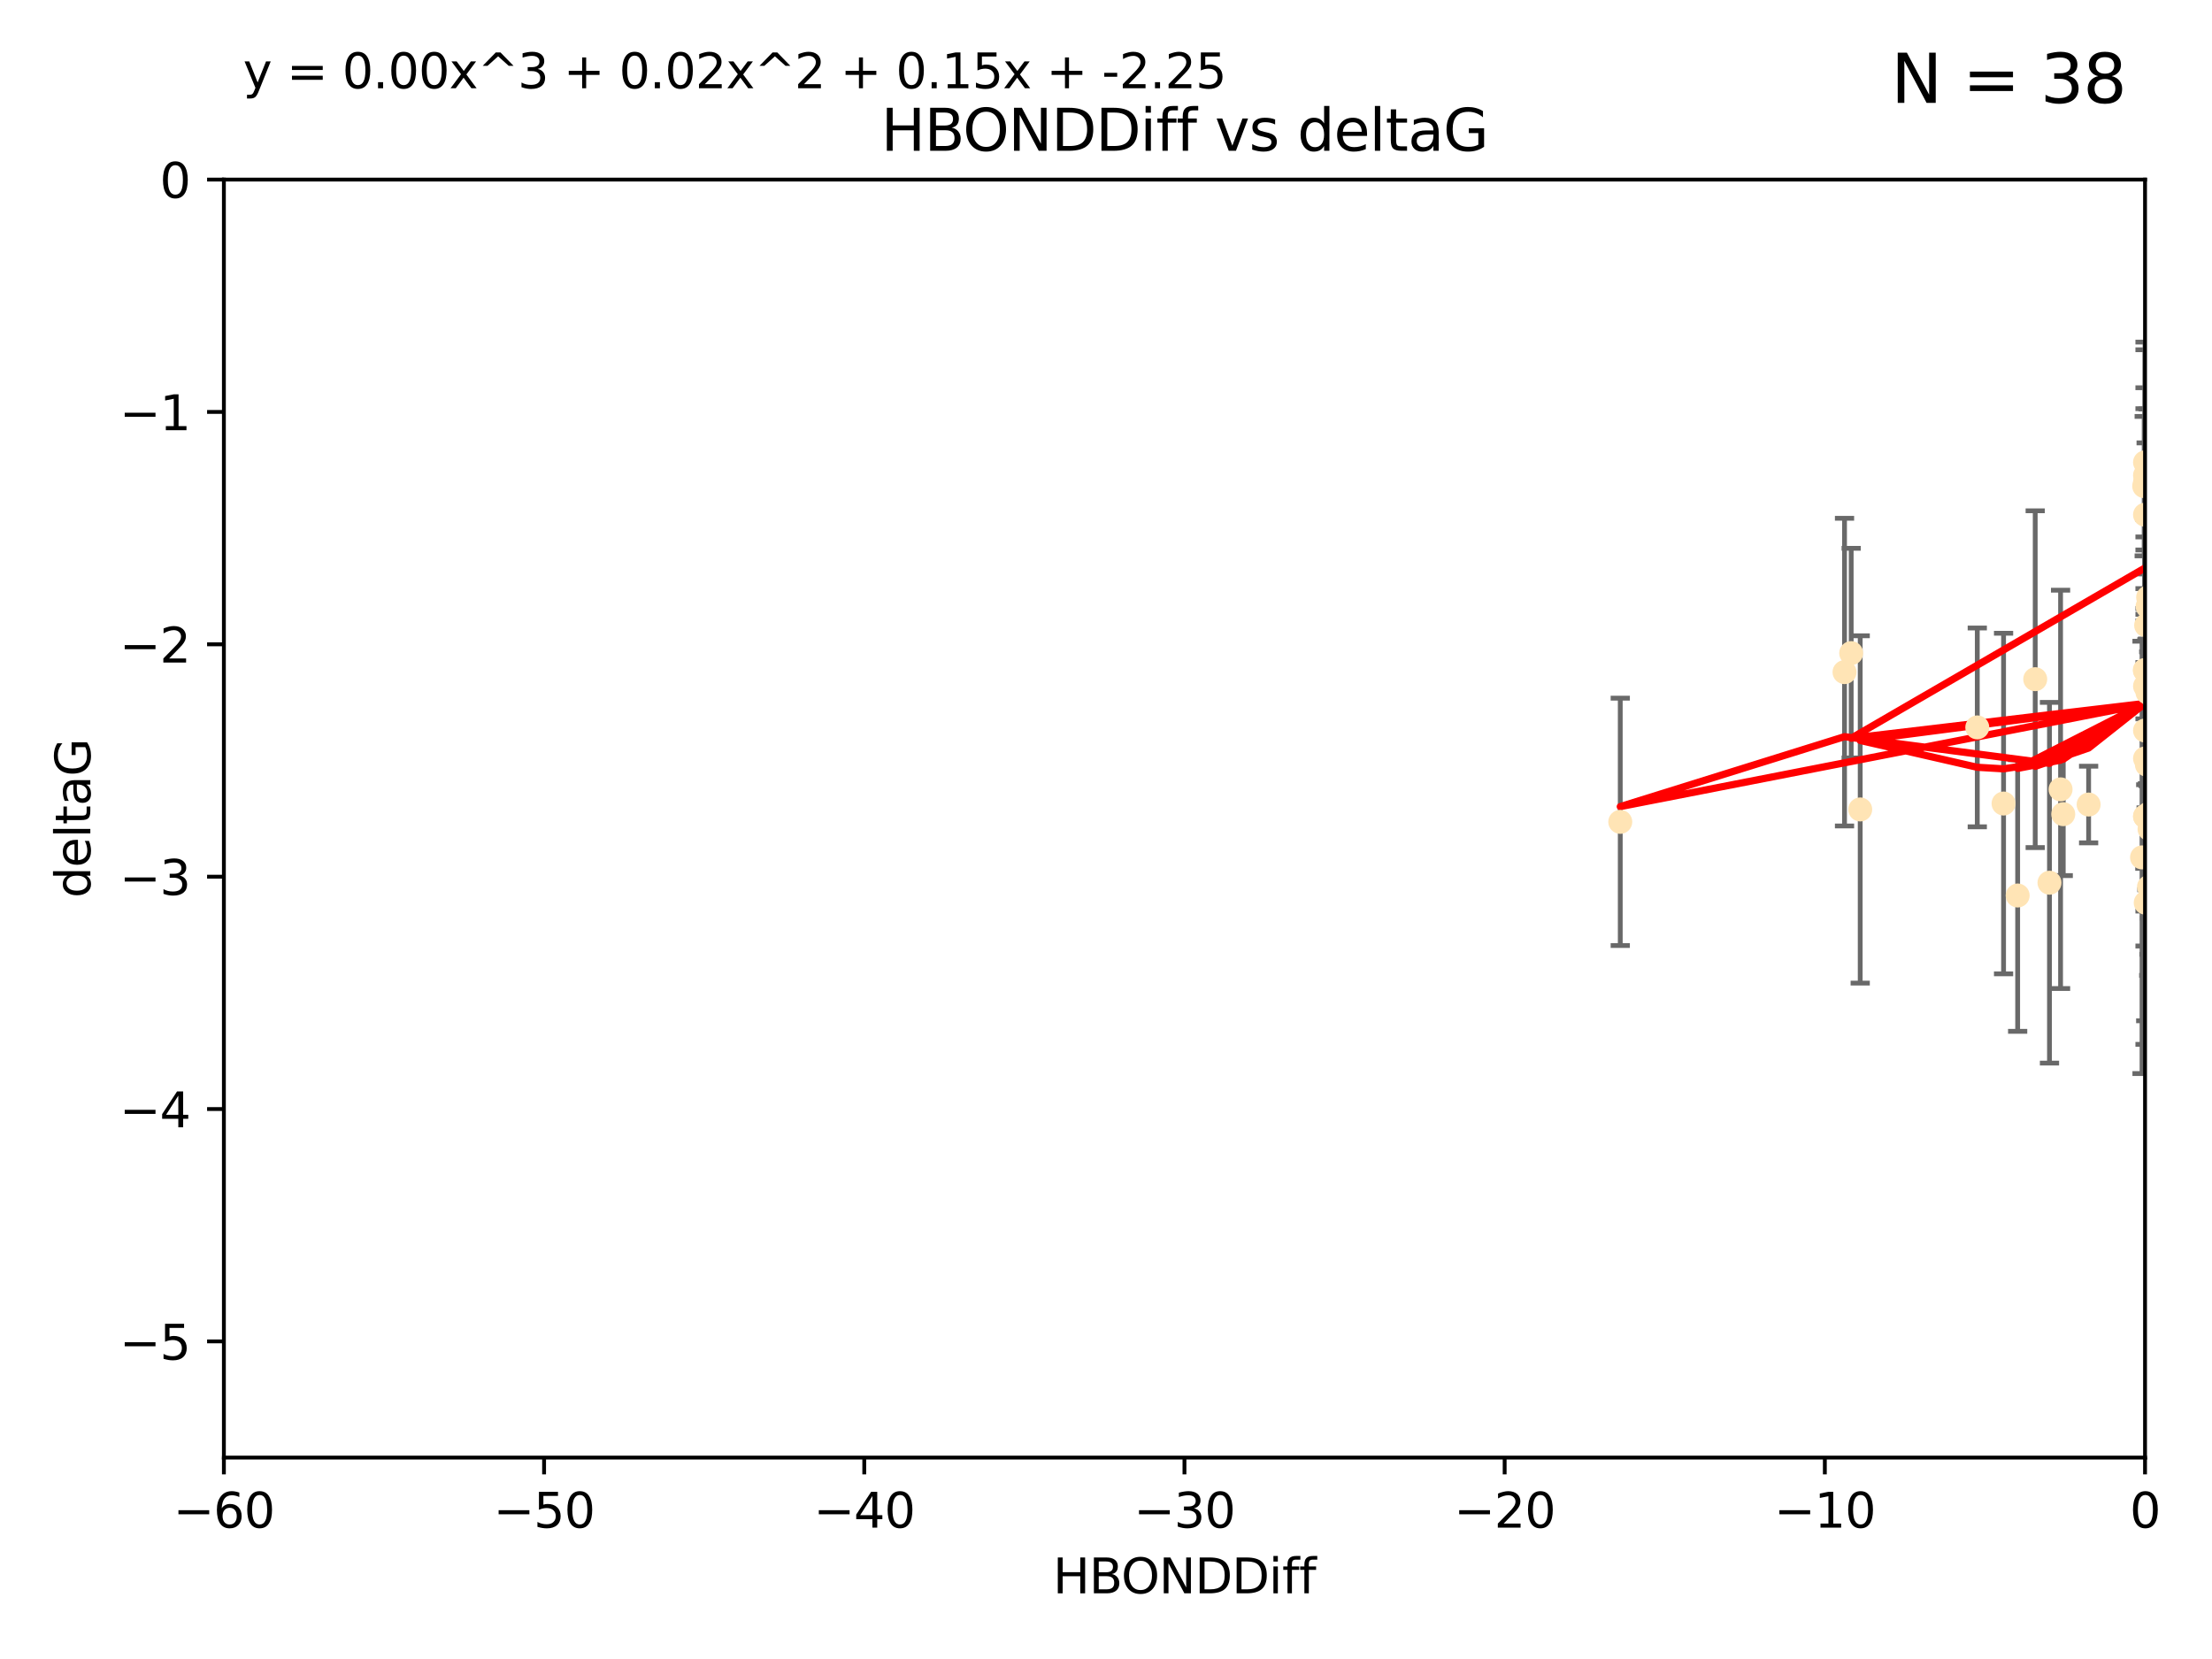 <?xml version="1.0" encoding="utf-8" standalone="no"?>
<!DOCTYPE svg PUBLIC "-//W3C//DTD SVG 1.1//EN"
  "http://www.w3.org/Graphics/SVG/1.1/DTD/svg11.dtd">
<svg xmlns:xlink="http://www.w3.org/1999/xlink" width="460.8pt" height="345.6pt" viewBox="0 0 460.8 345.6" xmlns="http://www.w3.org/2000/svg" version="1.1">
 <defs>
  <style type="text/css">*{stroke-linejoin: round; stroke-linecap: butt}</style>
 </defs>
 <g id="figure_1">
  <g id="patch_1">
   <path d="M 0 345.6 
L 460.8 345.6 
L 460.8 0 
L 0 0 
z
" style="fill: #ffffff"/>
  </g>
  <g id="axes_1">
   <g id="patch_2">
    <path d="M 46.64 303.64 
L 446.85 303.64 
L 446.85 37.411 
L 46.64 37.411 
z
" style="fill: #ffffff"/>
   </g>
   <g id="PathCollection_1">
    <defs>
     <path id="mc9bf66651a" d="M 0 1.118 
C 0.297 1.118 0.581 1 0.791 0.791 
C 1 0.581 1.118 0.297 1.118 0 
C 1.118 -0.297 1 -0.581 0.791 -0.791 
C 0.581 -1 0.297 -1.118 0 -1.118 
C -0.297 -1.118 -0.581 -1 -0.791 -0.791 
C -1 -0.581 -1.118 -0.297 -1.118 0 
C -1.118 0.297 -1 0.581 -0.791 0.791 
C -0.581 1 -0.297 1.118 0 1.118 
z
" style="stroke: #ffe4b5"/>
    </defs>
    <g clip-path="url(#p82b7964570)">
     <use xlink:href="#mc9bf66651a" x="447.67" y="184.766" style="fill: #ffe4b5; stroke: #ffe4b5"/>
     <use xlink:href="#mc9bf66651a" x="429.812" y="169.607" style="fill: #ffe4b5; stroke: #ffe4b5"/>
     <use xlink:href="#mc9bf66651a" x="446.85" y="158.004" style="fill: #ffe4b5; stroke: #ffe4b5"/>
     <use xlink:href="#mc9bf66651a" x="420.315" y="186.549" style="fill: #ffe4b5; stroke: #ffe4b5"/>
     <use xlink:href="#mc9bf66651a" x="429.254" y="164.438" style="fill: #ffe4b5; stroke: #ffe4b5"/>
     <use xlink:href="#mc9bf66651a" x="417.379" y="167.39" style="fill: #ffe4b5; stroke: #ffe4b5"/>
     <use xlink:href="#mc9bf66651a" x="411.905" y="151.532" style="fill: #ffe4b5; stroke: #ffe4b5"/>
     <use xlink:href="#mc9bf66651a" x="387.515" y="168.621" style="fill: #ffe4b5; stroke: #ffe4b5"/>
     <use xlink:href="#mc9bf66651a" x="446.85" y="100.413" style="fill: #ffe4b5; stroke: #ffe4b5"/>
     <use xlink:href="#mc9bf66651a" x="446.85" y="99.014" style="fill: #ffe4b5; stroke: #ffe4b5"/>
     <use xlink:href="#mc9bf66651a" x="385.636" y="136.058" style="fill: #ffe4b5; stroke: #ffe4b5"/>
     <use xlink:href="#mc9bf66651a" x="470.887" y="116.525" style="fill: #ffe4b5; stroke: #ffe4b5"/>
     <use xlink:href="#mc9bf66651a" x="448.468" y="145.223" style="fill: #ffe4b5; stroke: #ffe4b5"/>
     <use xlink:href="#mc9bf66651a" x="446.809" y="139.582" style="fill: #ffe4b5; stroke: #ffe4b5"/>
     <use xlink:href="#mc9bf66651a" x="447.789" y="172.719" style="fill: #ffe4b5; stroke: #ffe4b5"/>
     <use xlink:href="#mc9bf66651a" x="446.85" y="107.23" style="fill: #ffe4b5; stroke: #ffe4b5"/>
     <use xlink:href="#mc9bf66651a" x="446.85" y="96.314" style="fill: #ffe4b5; stroke: #ffe4b5"/>
     <use xlink:href="#mc9bf66651a" x="471.009" y="150.407" style="fill: #ffe4b5; stroke: #ffe4b5"/>
     <use xlink:href="#mc9bf66651a" x="446.85" y="170.091" style="fill: #ffe4b5; stroke: #ffe4b5"/>
     <use xlink:href="#mc9bf66651a" x="423.973" y="141.486" style="fill: #ffe4b5; stroke: #ffe4b5"/>
     <use xlink:href="#mc9bf66651a" x="435.099" y="167.599" style="fill: #ffe4b5; stroke: #ffe4b5"/>
     <use xlink:href="#mc9bf66651a" x="446.85" y="170.053" style="fill: #ffe4b5; stroke: #ffe4b5"/>
     <use xlink:href="#mc9bf66651a" x="446.226" y="178.609" style="fill: #ffe4b5; stroke: #ffe4b5"/>
     <use xlink:href="#mc9bf66651a" x="446.677" y="101.272" style="fill: #ffe4b5; stroke: #ffe4b5"/>
     <use xlink:href="#mc9bf66651a" x="337.531" y="171.206" style="fill: #ffe4b5; stroke: #ffe4b5"/>
     <use xlink:href="#mc9bf66651a" x="384.248" y="140.015" style="fill: #ffe4b5; stroke: #ffe4b5"/>
     <use xlink:href="#mc9bf66651a" x="426.944" y="183.887" style="fill: #ffe4b5; stroke: #ffe4b5"/>
     <use xlink:href="#mc9bf66651a" x="447.618" y="169.493" style="fill: #ffe4b5; stroke: #ffe4b5"/>
     <use xlink:href="#mc9bf66651a" x="446.994" y="188.059" style="fill: #ffe4b5; stroke: #ffe4b5"/>
     <use xlink:href="#mc9bf66651a" x="447.378" y="126.338" style="fill: #ffe4b5; stroke: #ffe4b5"/>
     <use xlink:href="#mc9bf66651a" x="447.362" y="144.242" style="fill: #ffe4b5; stroke: #ffe4b5"/>
     <use xlink:href="#mc9bf66651a" x="447.081" y="130.268" style="fill: #ffe4b5; stroke: #ffe4b5"/>
     <use xlink:href="#mc9bf66651a" x="447.236" y="159.303" style="fill: #ffe4b5; stroke: #ffe4b5"/>
     <use xlink:href="#mc9bf66651a" x="446.85" y="139.717" style="fill: #ffe4b5; stroke: #ffe4b5"/>
     <use xlink:href="#mc9bf66651a" x="471.328" y="60.697" style="fill: #ffe4b5; stroke: #ffe4b5"/>
     <use xlink:href="#mc9bf66651a" x="447.496" y="124.44" style="fill: #ffe4b5; stroke: #ffe4b5"/>
     <use xlink:href="#mc9bf66651a" x="446.85" y="152.182" style="fill: #ffe4b5; stroke: #ffe4b5"/>
     <use xlink:href="#mc9bf66651a" x="446.85" y="142.938" style="fill: #ffe4b5; stroke: #ffe4b5"/>
    </g>
   </g>
   <g id="matplotlib.axis_1">
    <g id="xtick_1">
     <g id="line2d_1">
      <defs>
       <path id="m29d36eb70b" d="M 0 0 
L 0 3.5 
" style="stroke: #000000; stroke-width: 0.8"/>
      </defs>
      <g>
       <use xlink:href="#m29d36eb70b" x="46.64" y="303.64" style="stroke: #000000; stroke-width: 0.8"/>
      </g>
     </g>
     <g id="text_1">
      <!-- −60 -->
      <g transform="translate(36.088 318.238)scale(0.1 -0.1)">
       <defs>
        <path id="DejaVuSans-2212" d="M 678 2272 
L 4684 2272 
L 4684 1741 
L 678 1741 
L 678 2272 
z
" transform="scale(0.016)"/>
        <path id="DejaVuSans-36" d="M 2113 2584 
Q 1688 2584 1439 2293 
Q 1191 2003 1191 1497 
Q 1191 994 1439 701 
Q 1688 409 2113 409 
Q 2538 409 2786 701 
Q 3034 994 3034 1497 
Q 3034 2003 2786 2293 
Q 2538 2584 2113 2584 
z
M 3366 4563 
L 3366 3988 
Q 3128 4100 2886 4159 
Q 2644 4219 2406 4219 
Q 1781 4219 1451 3797 
Q 1122 3375 1075 2522 
Q 1259 2794 1537 2939 
Q 1816 3084 2150 3084 
Q 2853 3084 3261 2657 
Q 3669 2231 3669 1497 
Q 3669 778 3244 343 
Q 2819 -91 2113 -91 
Q 1303 -91 875 529 
Q 447 1150 447 2328 
Q 447 3434 972 4092 
Q 1497 4750 2381 4750 
Q 2619 4750 2861 4703 
Q 3103 4656 3366 4563 
z
" transform="scale(0.016)"/>
        <path id="DejaVuSans-30" d="M 2034 4250 
Q 1547 4250 1301 3770 
Q 1056 3291 1056 2328 
Q 1056 1369 1301 889 
Q 1547 409 2034 409 
Q 2525 409 2770 889 
Q 3016 1369 3016 2328 
Q 3016 3291 2770 3770 
Q 2525 4250 2034 4250 
z
M 2034 4750 
Q 2819 4750 3233 4129 
Q 3647 3509 3647 2328 
Q 3647 1150 3233 529 
Q 2819 -91 2034 -91 
Q 1250 -91 836 529 
Q 422 1150 422 2328 
Q 422 3509 836 4129 
Q 1250 4750 2034 4750 
z
" transform="scale(0.016)"/>
       </defs>
       <use xlink:href="#DejaVuSans-2212"/>
       <use xlink:href="#DejaVuSans-36" x="83.789"/>
       <use xlink:href="#DejaVuSans-30" x="147.412"/>
      </g>
     </g>
    </g>
    <g id="xtick_2">
     <g id="line2d_2">
      <g>
       <use xlink:href="#m29d36eb70b" x="113.342" y="303.64" style="stroke: #000000; stroke-width: 0.8"/>
      </g>
     </g>
     <g id="text_2">
      <!-- −50 -->
      <g transform="translate(102.789 318.238)scale(0.1 -0.1)">
       <defs>
        <path id="DejaVuSans-35" d="M 691 4666 
L 3169 4666 
L 3169 4134 
L 1269 4134 
L 1269 2991 
Q 1406 3038 1543 3061 
Q 1681 3084 1819 3084 
Q 2600 3084 3056 2656 
Q 3513 2228 3513 1497 
Q 3513 744 3044 326 
Q 2575 -91 1722 -91 
Q 1428 -91 1123 -41 
Q 819 9 494 109 
L 494 744 
Q 775 591 1075 516 
Q 1375 441 1709 441 
Q 2250 441 2565 725 
Q 2881 1009 2881 1497 
Q 2881 1984 2565 2268 
Q 2250 2553 1709 2553 
Q 1456 2553 1204 2497 
Q 953 2441 691 2322 
L 691 4666 
z
" transform="scale(0.016)"/>
       </defs>
       <use xlink:href="#DejaVuSans-2212"/>
       <use xlink:href="#DejaVuSans-35" x="83.789"/>
       <use xlink:href="#DejaVuSans-30" x="147.412"/>
      </g>
     </g>
    </g>
    <g id="xtick_3">
     <g id="line2d_3">
      <g>
       <use xlink:href="#m29d36eb70b" x="180.043" y="303.64" style="stroke: #000000; stroke-width: 0.8"/>
      </g>
     </g>
     <g id="text_3">
      <!-- −40 -->
      <g transform="translate(169.491 318.238)scale(0.1 -0.1)">
       <defs>
        <path id="DejaVuSans-34" d="M 2419 4116 
L 825 1625 
L 2419 1625 
L 2419 4116 
z
M 2253 4666 
L 3047 4666 
L 3047 1625 
L 3713 1625 
L 3713 1100 
L 3047 1100 
L 3047 0 
L 2419 0 
L 2419 1100 
L 313 1100 
L 313 1709 
L 2253 4666 
z
" transform="scale(0.016)"/>
       </defs>
       <use xlink:href="#DejaVuSans-2212"/>
       <use xlink:href="#DejaVuSans-34" x="83.789"/>
       <use xlink:href="#DejaVuSans-30" x="147.412"/>
      </g>
     </g>
    </g>
    <g id="xtick_4">
     <g id="line2d_4">
      <g>
       <use xlink:href="#m29d36eb70b" x="246.745" y="303.64" style="stroke: #000000; stroke-width: 0.8"/>
      </g>
     </g>
     <g id="text_4">
      <!-- −30 -->
      <g transform="translate(236.193 318.238)scale(0.1 -0.1)">
       <defs>
        <path id="DejaVuSans-33" d="M 2597 2516 
Q 3050 2419 3304 2112 
Q 3559 1806 3559 1356 
Q 3559 666 3084 287 
Q 2609 -91 1734 -91 
Q 1441 -91 1130 -33 
Q 819 25 488 141 
L 488 750 
Q 750 597 1062 519 
Q 1375 441 1716 441 
Q 2309 441 2620 675 
Q 2931 909 2931 1356 
Q 2931 1769 2642 2001 
Q 2353 2234 1838 2234 
L 1294 2234 
L 1294 2753 
L 1863 2753 
Q 2328 2753 2575 2939 
Q 2822 3125 2822 3475 
Q 2822 3834 2567 4026 
Q 2313 4219 1838 4219 
Q 1578 4219 1281 4162 
Q 984 4106 628 3988 
L 628 4550 
Q 988 4650 1302 4700 
Q 1616 4750 1894 4750 
Q 2613 4750 3031 4423 
Q 3450 4097 3450 3541 
Q 3450 3153 3228 2886 
Q 3006 2619 2597 2516 
z
" transform="scale(0.016)"/>
       </defs>
       <use xlink:href="#DejaVuSans-2212"/>
       <use xlink:href="#DejaVuSans-33" x="83.789"/>
       <use xlink:href="#DejaVuSans-30" x="147.412"/>
      </g>
     </g>
    </g>
    <g id="xtick_5">
     <g id="line2d_5">
      <g>
       <use xlink:href="#m29d36eb70b" x="313.447" y="303.64" style="stroke: #000000; stroke-width: 0.8"/>
      </g>
     </g>
     <g id="text_5">
      <!-- −20 -->
      <g transform="translate(302.894 318.238)scale(0.1 -0.1)">
       <defs>
        <path id="DejaVuSans-32" d="M 1228 531 
L 3431 531 
L 3431 0 
L 469 0 
L 469 531 
Q 828 903 1448 1529 
Q 2069 2156 2228 2338 
Q 2531 2678 2651 2914 
Q 2772 3150 2772 3378 
Q 2772 3750 2511 3984 
Q 2250 4219 1831 4219 
Q 1534 4219 1204 4116 
Q 875 4013 500 3803 
L 500 4441 
Q 881 4594 1212 4672 
Q 1544 4750 1819 4750 
Q 2544 4750 2975 4387 
Q 3406 4025 3406 3419 
Q 3406 3131 3298 2873 
Q 3191 2616 2906 2266 
Q 2828 2175 2409 1742 
Q 1991 1309 1228 531 
z
" transform="scale(0.016)"/>
       </defs>
       <use xlink:href="#DejaVuSans-2212"/>
       <use xlink:href="#DejaVuSans-32" x="83.789"/>
       <use xlink:href="#DejaVuSans-30" x="147.412"/>
      </g>
     </g>
    </g>
    <g id="xtick_6">
     <g id="line2d_6">
      <g>
       <use xlink:href="#m29d36eb70b" x="380.148" y="303.64" style="stroke: #000000; stroke-width: 0.8"/>
      </g>
     </g>
     <g id="text_6">
      <!-- −10 -->
      <g transform="translate(369.596 318.238)scale(0.1 -0.1)">
       <defs>
        <path id="DejaVuSans-31" d="M 794 531 
L 1825 531 
L 1825 4091 
L 703 3866 
L 703 4441 
L 1819 4666 
L 2450 4666 
L 2450 531 
L 3481 531 
L 3481 0 
L 794 0 
L 794 531 
z
" transform="scale(0.016)"/>
       </defs>
       <use xlink:href="#DejaVuSans-2212"/>
       <use xlink:href="#DejaVuSans-31" x="83.789"/>
       <use xlink:href="#DejaVuSans-30" x="147.412"/>
      </g>
     </g>
    </g>
    <g id="xtick_7">
     <g id="line2d_7">
      <g>
       <use xlink:href="#m29d36eb70b" x="446.85" y="303.64" style="stroke: #000000; stroke-width: 0.8"/>
      </g>
     </g>
     <g id="text_7">
      <!-- 0 -->
      <g transform="translate(443.669 318.238)scale(0.1 -0.1)">
       <use xlink:href="#DejaVuSans-30"/>
      </g>
     </g>
    </g>
    <g id="text_8">
     <!-- HBONDDiff -->
     <g transform="translate(219.356 331.917)scale(0.1 -0.1)">
      <defs>
       <path id="DejaVuSans-48" d="M 628 4666 
L 1259 4666 
L 1259 2753 
L 3553 2753 
L 3553 4666 
L 4184 4666 
L 4184 0 
L 3553 0 
L 3553 2222 
L 1259 2222 
L 1259 0 
L 628 0 
L 628 4666 
z
" transform="scale(0.016)"/>
       <path id="DejaVuSans-42" d="M 1259 2228 
L 1259 519 
L 2272 519 
Q 2781 519 3026 730 
Q 3272 941 3272 1375 
Q 3272 1813 3026 2020 
Q 2781 2228 2272 2228 
L 1259 2228 
z
M 1259 4147 
L 1259 2741 
L 2194 2741 
Q 2656 2741 2882 2914 
Q 3109 3088 3109 3444 
Q 3109 3797 2882 3972 
Q 2656 4147 2194 4147 
L 1259 4147 
z
M 628 4666 
L 2241 4666 
Q 2963 4666 3353 4366 
Q 3744 4066 3744 3513 
Q 3744 3084 3544 2831 
Q 3344 2578 2956 2516 
Q 3422 2416 3680 2098 
Q 3938 1781 3938 1306 
Q 3938 681 3513 340 
Q 3088 0 2303 0 
L 628 0 
L 628 4666 
z
" transform="scale(0.016)"/>
       <path id="DejaVuSans-4f" d="M 2522 4238 
Q 1834 4238 1429 3725 
Q 1025 3213 1025 2328 
Q 1025 1447 1429 934 
Q 1834 422 2522 422 
Q 3209 422 3611 934 
Q 4013 1447 4013 2328 
Q 4013 3213 3611 3725 
Q 3209 4238 2522 4238 
z
M 2522 4750 
Q 3503 4750 4090 4092 
Q 4678 3434 4678 2328 
Q 4678 1225 4090 567 
Q 3503 -91 2522 -91 
Q 1538 -91 948 565 
Q 359 1222 359 2328 
Q 359 3434 948 4092 
Q 1538 4750 2522 4750 
z
" transform="scale(0.016)"/>
       <path id="DejaVuSans-4e" d="M 628 4666 
L 1478 4666 
L 3547 763 
L 3547 4666 
L 4159 4666 
L 4159 0 
L 3309 0 
L 1241 3903 
L 1241 0 
L 628 0 
L 628 4666 
z
" transform="scale(0.016)"/>
       <path id="DejaVuSans-44" d="M 1259 4147 
L 1259 519 
L 2022 519 
Q 2988 519 3436 956 
Q 3884 1394 3884 2338 
Q 3884 3275 3436 3711 
Q 2988 4147 2022 4147 
L 1259 4147 
z
M 628 4666 
L 1925 4666 
Q 3281 4666 3915 4102 
Q 4550 3538 4550 2338 
Q 4550 1131 3912 565 
Q 3275 0 1925 0 
L 628 0 
L 628 4666 
z
" transform="scale(0.016)"/>
       <path id="DejaVuSans-69" d="M 603 3500 
L 1178 3500 
L 1178 0 
L 603 0 
L 603 3500 
z
M 603 4863 
L 1178 4863 
L 1178 4134 
L 603 4134 
L 603 4863 
z
" transform="scale(0.016)"/>
       <path id="DejaVuSans-66" d="M 2375 4863 
L 2375 4384 
L 1825 4384 
Q 1516 4384 1395 4259 
Q 1275 4134 1275 3809 
L 1275 3500 
L 2222 3500 
L 2222 3053 
L 1275 3053 
L 1275 0 
L 697 0 
L 697 3053 
L 147 3053 
L 147 3500 
L 697 3500 
L 697 3744 
Q 697 4328 969 4595 
Q 1241 4863 1831 4863 
L 2375 4863 
z
" transform="scale(0.016)"/>
      </defs>
      <use xlink:href="#DejaVuSans-48"/>
      <use xlink:href="#DejaVuSans-42" x="75.195"/>
      <use xlink:href="#DejaVuSans-4f" x="142.049"/>
      <use xlink:href="#DejaVuSans-4e" x="220.76"/>
      <use xlink:href="#DejaVuSans-44" x="295.564"/>
      <use xlink:href="#DejaVuSans-44" x="372.566"/>
      <use xlink:href="#DejaVuSans-69" x="449.568"/>
      <use xlink:href="#DejaVuSans-66" x="477.352"/>
      <use xlink:href="#DejaVuSans-66" x="512.557"/>
     </g>
    </g>
   </g>
   <g id="matplotlib.axis_2">
    <g id="ytick_1">
     <g id="line2d_8">
      <defs>
       <path id="m5ae07444cb" d="M 0 0 
L -3.5 0 
" style="stroke: #000000; stroke-width: 0.8"/>
      </defs>
      <g>
       <use xlink:href="#m5ae07444cb" x="46.64" y="279.437" style="stroke: #000000; stroke-width: 0.8"/>
      </g>
     </g>
     <g id="text_9">
      <!-- −5 -->
      <g transform="translate(24.898 283.237)scale(0.1 -0.1)">
       <use xlink:href="#DejaVuSans-2212"/>
       <use xlink:href="#DejaVuSans-35" x="83.789"/>
      </g>
     </g>
    </g>
    <g id="ytick_2">
     <g id="line2d_9">
      <g>
       <use xlink:href="#m5ae07444cb" x="46.64" y="231.032" style="stroke: #000000; stroke-width: 0.8"/>
      </g>
     </g>
     <g id="text_10">
      <!-- −4 -->
      <g transform="translate(24.898 234.831)scale(0.1 -0.1)">
       <use xlink:href="#DejaVuSans-2212"/>
       <use xlink:href="#DejaVuSans-34" x="83.789"/>
      </g>
     </g>
    </g>
    <g id="ytick_3">
     <g id="line2d_10">
      <g>
       <use xlink:href="#m5ae07444cb" x="46.64" y="182.627" style="stroke: #000000; stroke-width: 0.8"/>
      </g>
     </g>
     <g id="text_11">
      <!-- −3 -->
      <g transform="translate(24.898 186.426)scale(0.1 -0.1)">
       <use xlink:href="#DejaVuSans-2212"/>
       <use xlink:href="#DejaVuSans-33" x="83.789"/>
      </g>
     </g>
    </g>
    <g id="ytick_4">
     <g id="line2d_11">
      <g>
       <use xlink:href="#m5ae07444cb" x="46.64" y="134.222" style="stroke: #000000; stroke-width: 0.8"/>
      </g>
     </g>
     <g id="text_12">
      <!-- −2 -->
      <g transform="translate(24.898 138.021)scale(0.1 -0.1)">
       <use xlink:href="#DejaVuSans-2212"/>
       <use xlink:href="#DejaVuSans-32" x="83.789"/>
      </g>
     </g>
    </g>
    <g id="ytick_5">
     <g id="line2d_12">
      <g>
       <use xlink:href="#m5ae07444cb" x="46.64" y="85.816" style="stroke: #000000; stroke-width: 0.8"/>
      </g>
     </g>
     <g id="text_13">
      <!-- −1 -->
      <g transform="translate(24.898 89.616)scale(0.1 -0.1)">
       <use xlink:href="#DejaVuSans-2212"/>
       <use xlink:href="#DejaVuSans-31" x="83.789"/>
      </g>
     </g>
    </g>
    <g id="ytick_6">
     <g id="line2d_13">
      <g>
       <use xlink:href="#m5ae07444cb" x="46.64" y="37.411" style="stroke: #000000; stroke-width: 0.8"/>
      </g>
     </g>
     <g id="text_14">
      <!-- 0 -->
      <g transform="translate(33.278 41.21)scale(0.1 -0.1)">
       <use xlink:href="#DejaVuSans-30"/>
      </g>
     </g>
    </g>
    <g id="text_15">
     <!-- deltaG -->
     <g transform="translate(18.818 187.064)rotate(-90)scale(0.1 -0.1)">
      <defs>
       <path id="DejaVuSans-64" d="M 2906 2969 
L 2906 4863 
L 3481 4863 
L 3481 0 
L 2906 0 
L 2906 525 
Q 2725 213 2448 61 
Q 2172 -91 1784 -91 
Q 1150 -91 751 415 
Q 353 922 353 1747 
Q 353 2572 751 3078 
Q 1150 3584 1784 3584 
Q 2172 3584 2448 3432 
Q 2725 3281 2906 2969 
z
M 947 1747 
Q 947 1113 1208 752 
Q 1469 391 1925 391 
Q 2381 391 2643 752 
Q 2906 1113 2906 1747 
Q 2906 2381 2643 2742 
Q 2381 3103 1925 3103 
Q 1469 3103 1208 2742 
Q 947 2381 947 1747 
z
" transform="scale(0.016)"/>
       <path id="DejaVuSans-65" d="M 3597 1894 
L 3597 1613 
L 953 1613 
Q 991 1019 1311 708 
Q 1631 397 2203 397 
Q 2534 397 2845 478 
Q 3156 559 3463 722 
L 3463 178 
Q 3153 47 2828 -22 
Q 2503 -91 2169 -91 
Q 1331 -91 842 396 
Q 353 884 353 1716 
Q 353 2575 817 3079 
Q 1281 3584 2069 3584 
Q 2775 3584 3186 3129 
Q 3597 2675 3597 1894 
z
M 3022 2063 
Q 3016 2534 2758 2815 
Q 2500 3097 2075 3097 
Q 1594 3097 1305 2825 
Q 1016 2553 972 2059 
L 3022 2063 
z
" transform="scale(0.016)"/>
       <path id="DejaVuSans-6c" d="M 603 4863 
L 1178 4863 
L 1178 0 
L 603 0 
L 603 4863 
z
" transform="scale(0.016)"/>
       <path id="DejaVuSans-74" d="M 1172 4494 
L 1172 3500 
L 2356 3500 
L 2356 3053 
L 1172 3053 
L 1172 1153 
Q 1172 725 1289 603 
Q 1406 481 1766 481 
L 2356 481 
L 2356 0 
L 1766 0 
Q 1100 0 847 248 
Q 594 497 594 1153 
L 594 3053 
L 172 3053 
L 172 3500 
L 594 3500 
L 594 4494 
L 1172 4494 
z
" transform="scale(0.016)"/>
       <path id="DejaVuSans-61" d="M 2194 1759 
Q 1497 1759 1228 1600 
Q 959 1441 959 1056 
Q 959 750 1161 570 
Q 1363 391 1709 391 
Q 2188 391 2477 730 
Q 2766 1069 2766 1631 
L 2766 1759 
L 2194 1759 
z
M 3341 1997 
L 3341 0 
L 2766 0 
L 2766 531 
Q 2569 213 2275 61 
Q 1981 -91 1556 -91 
Q 1019 -91 701 211 
Q 384 513 384 1019 
Q 384 1609 779 1909 
Q 1175 2209 1959 2209 
L 2766 2209 
L 2766 2266 
Q 2766 2663 2505 2880 
Q 2244 3097 1772 3097 
Q 1472 3097 1187 3025 
Q 903 2953 641 2809 
L 641 3341 
Q 956 3463 1253 3523 
Q 1550 3584 1831 3584 
Q 2591 3584 2966 3190 
Q 3341 2797 3341 1997 
z
" transform="scale(0.016)"/>
       <path id="DejaVuSans-47" d="M 3809 666 
L 3809 1919 
L 2778 1919 
L 2778 2438 
L 4434 2438 
L 4434 434 
Q 4069 175 3628 42 
Q 3188 -91 2688 -91 
Q 1594 -91 976 548 
Q 359 1188 359 2328 
Q 359 3472 976 4111 
Q 1594 4750 2688 4750 
Q 3144 4750 3555 4637 
Q 3966 4525 4313 4306 
L 4313 3634 
Q 3963 3931 3569 4081 
Q 3175 4231 2741 4231 
Q 1884 4231 1454 3753 
Q 1025 3275 1025 2328 
Q 1025 1384 1454 906 
Q 1884 428 2741 428 
Q 3075 428 3337 486 
Q 3600 544 3809 666 
z
" transform="scale(0.016)"/>
      </defs>
      <use xlink:href="#DejaVuSans-64"/>
      <use xlink:href="#DejaVuSans-65" x="63.477"/>
      <use xlink:href="#DejaVuSans-6c" x="125"/>
      <use xlink:href="#DejaVuSans-74" x="152.783"/>
      <use xlink:href="#DejaVuSans-61" x="191.992"/>
      <use xlink:href="#DejaVuSans-47" x="253.271"/>
     </g>
    </g>
   </g>
   <g id="LineCollection_1">
    <path d="M 447.67 198.805 
L 447.67 170.727 
" clip-path="url(#p82b7964570)" style="fill: none; stroke: #696969"/>
    <path d="M 429.812 182.403 
L 429.812 156.81 
" clip-path="url(#p82b7964570)" style="fill: none; stroke: #696969"/>
    <path d="M 446.85 177.999 
L 446.85 138.009 
" clip-path="url(#p82b7964570)" style="fill: none; stroke: #696969"/>
    <path d="M 420.315 214.844 
L 420.315 158.255 
" clip-path="url(#p82b7964570)" style="fill: none; stroke: #696969"/>
    <path d="M 429.254 205.929 
L 429.254 122.946 
" clip-path="url(#p82b7964570)" style="fill: none; stroke: #696969"/>
    <path d="M 417.379 202.867 
L 417.379 131.914 
" clip-path="url(#p82b7964570)" style="fill: none; stroke: #696969"/>
    <path d="M 411.905 172.239 
L 411.905 130.826 
" clip-path="url(#p82b7964570)" style="fill: none; stroke: #696969"/>
    <path d="M 387.515 204.796 
L 387.515 132.447 
" clip-path="url(#p82b7964570)" style="fill: none; stroke: #696969"/>
    <path d="M 446.85 127.966 
L 446.85 72.859 
" clip-path="url(#p82b7964570)" style="fill: none; stroke: #696969"/>
    <path d="M 446.85 126.762 
L 446.85 71.267 
" clip-path="url(#p82b7964570)" style="fill: none; stroke: #696969"/>
    <path d="M 385.636 157.897 
L 385.636 114.219 
" clip-path="url(#p82b7964570)" style="fill: none; stroke: #696969"/>
    <path clip-path="url(#p82b7964570)" style="fill: none; stroke: #696969"/>
    <path d="M 448.468 157.068 
L 448.468 133.378 
" clip-path="url(#p82b7964570)" style="fill: none; stroke: #696969"/>
    <path d="M 446.809 180.893 
L 446.809 98.27 
" clip-path="url(#p82b7964570)" style="fill: none; stroke: #696969"/>
    <path d="M 447.789 191.277 
L 447.789 154.16 
" clip-path="url(#p82b7964570)" style="fill: none; stroke: #696969"/>
    <path d="M 446.85 129.322 
L 446.85 85.138 
" clip-path="url(#p82b7964570)" style="fill: none; stroke: #696969"/>
    <path d="M 446.85 111.851 
L 446.85 80.778 
" clip-path="url(#p82b7964570)" style="fill: none; stroke: #696969"/>
    <path clip-path="url(#p82b7964570)" style="fill: none; stroke: #696969"/>
    <path d="M 446.85 217.56 
L 446.85 122.622 
" clip-path="url(#p82b7964570)" style="fill: none; stroke: #696969"/>
    <path d="M 423.973 176.566 
L 423.973 106.406 
" clip-path="url(#p82b7964570)" style="fill: none; stroke: #696969"/>
    <path d="M 435.099 175.582 
L 435.099 159.615 
" clip-path="url(#p82b7964570)" style="fill: none; stroke: #696969"/>
    <path d="M 446.85 197.074 
L 446.85 143.032 
" clip-path="url(#p82b7964570)" style="fill: none; stroke: #696969"/>
    <path d="M 446.226 223.643 
L 446.226 133.574 
" clip-path="url(#p82b7964570)" style="fill: none; stroke: #696969"/>
    <path d="M 446.677 115.797 
L 446.677 86.747 
" clip-path="url(#p82b7964570)" style="fill: none; stroke: #696969"/>
    <path d="M 337.531 196.971 
L 337.531 145.442 
" clip-path="url(#p82b7964570)" style="fill: none; stroke: #696969"/>
    <path d="M 384.248 172.063 
L 384.248 107.966 
" clip-path="url(#p82b7964570)" style="fill: none; stroke: #696969"/>
    <path d="M 426.944 221.457 
L 426.944 146.317 
" clip-path="url(#p82b7964570)" style="fill: none; stroke: #696969"/>
    <path d="M 447.618 203.195 
L 447.618 135.792 
" clip-path="url(#p82b7964570)" style="fill: none; stroke: #696969"/>
    <path d="M 446.994 212.649 
L 446.994 163.47 
" clip-path="url(#p82b7964570)" style="fill: none; stroke: #696969"/>
    <path d="M 447.378 133.109 
L 447.378 119.568 
" clip-path="url(#p82b7964570)" style="fill: none; stroke: #696969"/>
    <path d="M 447.362 163.248 
L 447.362 125.236 
" clip-path="url(#p82b7964570)" style="fill: none; stroke: #696969"/>
    <path d="M 447.081 168.279 
L 447.081 92.257 
" clip-path="url(#p82b7964570)" style="fill: none; stroke: #696969"/>
    <path d="M 447.236 185.353 
L 447.236 133.253 
" clip-path="url(#p82b7964570)" style="fill: none; stroke: #696969"/>
    <path d="M 446.85 149.749 
L 446.85 129.685 
" clip-path="url(#p82b7964570)" style="fill: none; stroke: #696969"/>
    <path clip-path="url(#p82b7964570)" style="fill: none; stroke: #696969"/>
    <path d="M 447.496 163.673 
L 447.496 85.207 
" clip-path="url(#p82b7964570)" style="fill: none; stroke: #696969"/>
    <path d="M 446.85 189.798 
L 446.85 114.566 
" clip-path="url(#p82b7964570)" style="fill: none; stroke: #696969"/>
    <path d="M 446.85 177.716 
L 446.85 108.161 
" clip-path="url(#p82b7964570)" style="fill: none; stroke: #696969"/>
   </g>
   <g id="line2d_14">
    <defs>
     <path id="m1c0aa0ddf3" d="M 2 0 
L -2 -0 
" style="stroke: #696969"/>
    </defs>
    <g clip-path="url(#p82b7964570)">
     <use xlink:href="#m1c0aa0ddf3" x="447.67" y="198.805" style="fill: #696969; stroke: #696969"/>
     <use xlink:href="#m1c0aa0ddf3" x="429.812" y="182.403" style="fill: #696969; stroke: #696969"/>
     <use xlink:href="#m1c0aa0ddf3" x="446.85" y="177.999" style="fill: #696969; stroke: #696969"/>
     <use xlink:href="#m1c0aa0ddf3" x="420.315" y="214.844" style="fill: #696969; stroke: #696969"/>
     <use xlink:href="#m1c0aa0ddf3" x="429.254" y="205.929" style="fill: #696969; stroke: #696969"/>
     <use xlink:href="#m1c0aa0ddf3" x="417.379" y="202.867" style="fill: #696969; stroke: #696969"/>
     <use xlink:href="#m1c0aa0ddf3" x="411.905" y="172.239" style="fill: #696969; stroke: #696969"/>
     <use xlink:href="#m1c0aa0ddf3" x="387.515" y="204.796" style="fill: #696969; stroke: #696969"/>
     <use xlink:href="#m1c0aa0ddf3" x="446.85" y="127.966" style="fill: #696969; stroke: #696969"/>
     <use xlink:href="#m1c0aa0ddf3" x="446.85" y="126.762" style="fill: #696969; stroke: #696969"/>
     <use xlink:href="#m1c0aa0ddf3" x="385.636" y="157.897" style="fill: #696969; stroke: #696969"/>
     <use xlink:href="#m1c0aa0ddf3" x="470.887" y="140.352" style="fill: #696969; stroke: #696969"/>
     <use xlink:href="#m1c0aa0ddf3" x="448.468" y="157.068" style="fill: #696969; stroke: #696969"/>
     <use xlink:href="#m1c0aa0ddf3" x="446.809" y="180.893" style="fill: #696969; stroke: #696969"/>
     <use xlink:href="#m1c0aa0ddf3" x="447.789" y="191.277" style="fill: #696969; stroke: #696969"/>
     <use xlink:href="#m1c0aa0ddf3" x="446.85" y="129.322" style="fill: #696969; stroke: #696969"/>
     <use xlink:href="#m1c0aa0ddf3" x="446.85" y="111.851" style="fill: #696969; stroke: #696969"/>
     <use xlink:href="#m1c0aa0ddf3" x="471.009" y="164.755" style="fill: #696969; stroke: #696969"/>
     <use xlink:href="#m1c0aa0ddf3" x="446.85" y="217.56" style="fill: #696969; stroke: #696969"/>
     <use xlink:href="#m1c0aa0ddf3" x="423.973" y="176.566" style="fill: #696969; stroke: #696969"/>
     <use xlink:href="#m1c0aa0ddf3" x="435.099" y="175.582" style="fill: #696969; stroke: #696969"/>
     <use xlink:href="#m1c0aa0ddf3" x="446.85" y="197.074" style="fill: #696969; stroke: #696969"/>
     <use xlink:href="#m1c0aa0ddf3" x="446.226" y="223.643" style="fill: #696969; stroke: #696969"/>
     <use xlink:href="#m1c0aa0ddf3" x="446.677" y="115.797" style="fill: #696969; stroke: #696969"/>
     <use xlink:href="#m1c0aa0ddf3" x="337.531" y="196.971" style="fill: #696969; stroke: #696969"/>
     <use xlink:href="#m1c0aa0ddf3" x="384.248" y="172.063" style="fill: #696969; stroke: #696969"/>
     <use xlink:href="#m1c0aa0ddf3" x="426.944" y="221.457" style="fill: #696969; stroke: #696969"/>
     <use xlink:href="#m1c0aa0ddf3" x="447.618" y="203.195" style="fill: #696969; stroke: #696969"/>
     <use xlink:href="#m1c0aa0ddf3" x="446.994" y="212.649" style="fill: #696969; stroke: #696969"/>
     <use xlink:href="#m1c0aa0ddf3" x="447.378" y="133.109" style="fill: #696969; stroke: #696969"/>
     <use xlink:href="#m1c0aa0ddf3" x="447.362" y="163.248" style="fill: #696969; stroke: #696969"/>
     <use xlink:href="#m1c0aa0ddf3" x="447.081" y="168.279" style="fill: #696969; stroke: #696969"/>
     <use xlink:href="#m1c0aa0ddf3" x="447.236" y="185.353" style="fill: #696969; stroke: #696969"/>
     <use xlink:href="#m1c0aa0ddf3" x="446.85" y="149.749" style="fill: #696969; stroke: #696969"/>
     <use xlink:href="#m1c0aa0ddf3" x="471.328" y="68.247" style="fill: #696969; stroke: #696969"/>
     <use xlink:href="#m1c0aa0ddf3" x="447.496" y="163.673" style="fill: #696969; stroke: #696969"/>
     <use xlink:href="#m1c0aa0ddf3" x="446.85" y="189.798" style="fill: #696969; stroke: #696969"/>
     <use xlink:href="#m1c0aa0ddf3" x="446.85" y="177.716" style="fill: #696969; stroke: #696969"/>
    </g>
   </g>
   <g id="line2d_15">
    <g clip-path="url(#p82b7964570)">
     <use xlink:href="#m1c0aa0ddf3" x="447.67" y="170.727" style="fill: #696969; stroke: #696969"/>
     <use xlink:href="#m1c0aa0ddf3" x="429.812" y="156.81" style="fill: #696969; stroke: #696969"/>
     <use xlink:href="#m1c0aa0ddf3" x="446.85" y="138.009" style="fill: #696969; stroke: #696969"/>
     <use xlink:href="#m1c0aa0ddf3" x="420.315" y="158.255" style="fill: #696969; stroke: #696969"/>
     <use xlink:href="#m1c0aa0ddf3" x="429.254" y="122.946" style="fill: #696969; stroke: #696969"/>
     <use xlink:href="#m1c0aa0ddf3" x="417.379" y="131.914" style="fill: #696969; stroke: #696969"/>
     <use xlink:href="#m1c0aa0ddf3" x="411.905" y="130.826" style="fill: #696969; stroke: #696969"/>
     <use xlink:href="#m1c0aa0ddf3" x="387.515" y="132.447" style="fill: #696969; stroke: #696969"/>
     <use xlink:href="#m1c0aa0ddf3" x="446.85" y="72.859" style="fill: #696969; stroke: #696969"/>
     <use xlink:href="#m1c0aa0ddf3" x="446.85" y="71.267" style="fill: #696969; stroke: #696969"/>
     <use xlink:href="#m1c0aa0ddf3" x="385.636" y="114.219" style="fill: #696969; stroke: #696969"/>
     <use xlink:href="#m1c0aa0ddf3" x="470.887" y="92.698" style="fill: #696969; stroke: #696969"/>
     <use xlink:href="#m1c0aa0ddf3" x="448.468" y="133.378" style="fill: #696969; stroke: #696969"/>
     <use xlink:href="#m1c0aa0ddf3" x="446.809" y="98.27" style="fill: #696969; stroke: #696969"/>
     <use xlink:href="#m1c0aa0ddf3" x="447.789" y="154.16" style="fill: #696969; stroke: #696969"/>
     <use xlink:href="#m1c0aa0ddf3" x="446.85" y="85.138" style="fill: #696969; stroke: #696969"/>
     <use xlink:href="#m1c0aa0ddf3" x="446.85" y="80.778" style="fill: #696969; stroke: #696969"/>
     <use xlink:href="#m1c0aa0ddf3" x="471.009" y="136.059" style="fill: #696969; stroke: #696969"/>
     <use xlink:href="#m1c0aa0ddf3" x="446.85" y="122.622" style="fill: #696969; stroke: #696969"/>
     <use xlink:href="#m1c0aa0ddf3" x="423.973" y="106.406" style="fill: #696969; stroke: #696969"/>
     <use xlink:href="#m1c0aa0ddf3" x="435.099" y="159.615" style="fill: #696969; stroke: #696969"/>
     <use xlink:href="#m1c0aa0ddf3" x="446.85" y="143.032" style="fill: #696969; stroke: #696969"/>
     <use xlink:href="#m1c0aa0ddf3" x="446.226" y="133.574" style="fill: #696969; stroke: #696969"/>
     <use xlink:href="#m1c0aa0ddf3" x="446.677" y="86.747" style="fill: #696969; stroke: #696969"/>
     <use xlink:href="#m1c0aa0ddf3" x="337.531" y="145.442" style="fill: #696969; stroke: #696969"/>
     <use xlink:href="#m1c0aa0ddf3" x="384.248" y="107.966" style="fill: #696969; stroke: #696969"/>
     <use xlink:href="#m1c0aa0ddf3" x="426.944" y="146.317" style="fill: #696969; stroke: #696969"/>
     <use xlink:href="#m1c0aa0ddf3" x="447.618" y="135.792" style="fill: #696969; stroke: #696969"/>
     <use xlink:href="#m1c0aa0ddf3" x="446.994" y="163.47" style="fill: #696969; stroke: #696969"/>
     <use xlink:href="#m1c0aa0ddf3" x="447.378" y="119.568" style="fill: #696969; stroke: #696969"/>
     <use xlink:href="#m1c0aa0ddf3" x="447.362" y="125.236" style="fill: #696969; stroke: #696969"/>
     <use xlink:href="#m1c0aa0ddf3" x="447.081" y="92.257" style="fill: #696969; stroke: #696969"/>
     <use xlink:href="#m1c0aa0ddf3" x="447.236" y="133.253" style="fill: #696969; stroke: #696969"/>
     <use xlink:href="#m1c0aa0ddf3" x="446.85" y="129.685" style="fill: #696969; stroke: #696969"/>
     <use xlink:href="#m1c0aa0ddf3" x="471.328" y="53.147" style="fill: #696969; stroke: #696969"/>
     <use xlink:href="#m1c0aa0ddf3" x="447.496" y="85.207" style="fill: #696969; stroke: #696969"/>
     <use xlink:href="#m1c0aa0ddf3" x="446.85" y="114.566" style="fill: #696969; stroke: #696969"/>
     <use xlink:href="#m1c0aa0ddf3" x="446.85" y="108.161" style="fill: #696969; stroke: #696969"/>
    </g>
   </g>
   <g id="line2d_16">
    <path d="M 447.67 145.644 
L 429.812 158.167 
L 446.85 146.533 
L 420.315 160.069 
L 429.254 158.356 
L 417.379 160.162 
L 411.905 159.837 
L 387.515 154.254 
L 446.85 146.533 
L 446.85 146.533 
L 385.636 153.788 
L 461.8 109.641 
M 461.8 120.738 
L 448.468 144.746 
L 446.809 146.576 
L 447.789 145.512 
L 446.85 146.533 
L 446.85 146.533 
L 461.8 120.252 
M 461.8 120.252 
L 446.85 146.533 
L 423.973 159.649 
L 435.099 155.83 
L 446.85 146.533 
L 446.226 147.186 
L 446.677 146.716 
L 337.531 168.03 
L 384.248 153.461 
L 426.944 159.028 
L 447.618 145.701 
L 446.994 146.379 
L 447.378 145.964 
L 447.362 145.981 
L 447.081 146.286 
L 447.236 146.118 
L 446.85 146.533 
L 461.8 120.096 
M 461.8 120.274 
L 447.496 145.836 
L 446.85 146.533 
L 446.85 146.533 
" clip-path="url(#p82b7964570)" style="fill: none; stroke: #ff0000; stroke-width: 1.5; stroke-linecap: square"/>
   </g>
   <g id="line2d_17">
    <defs>
     <path id="m4784d97dbf" d="M 0 2 
C 0.53 2 1.039 1.789 1.414 1.414 
C 1.789 1.039 2 0.53 2 0 
C 2 -0.53 1.789 -1.039 1.414 -1.414 
C 1.039 -1.789 0.53 -2 0 -2 
C -0.53 -2 -1.039 -1.789 -1.414 -1.414 
C -1.789 -1.039 -2 -0.53 -2 0 
C -2 0.53 -1.789 1.039 -1.414 1.414 
C -1.039 1.789 -0.53 2 0 2 
z
" style="stroke: #ffe4b5"/>
    </defs>
    <g clip-path="url(#p82b7964570)">
     <use xlink:href="#m4784d97dbf" x="447.67" y="184.766" style="fill: #ffe4b5; stroke: #ffe4b5"/>
     <use xlink:href="#m4784d97dbf" x="429.812" y="169.607" style="fill: #ffe4b5; stroke: #ffe4b5"/>
     <use xlink:href="#m4784d97dbf" x="446.85" y="158.004" style="fill: #ffe4b5; stroke: #ffe4b5"/>
     <use xlink:href="#m4784d97dbf" x="420.315" y="186.549" style="fill: #ffe4b5; stroke: #ffe4b5"/>
     <use xlink:href="#m4784d97dbf" x="429.254" y="164.438" style="fill: #ffe4b5; stroke: #ffe4b5"/>
     <use xlink:href="#m4784d97dbf" x="417.379" y="167.39" style="fill: #ffe4b5; stroke: #ffe4b5"/>
     <use xlink:href="#m4784d97dbf" x="411.905" y="151.532" style="fill: #ffe4b5; stroke: #ffe4b5"/>
     <use xlink:href="#m4784d97dbf" x="387.515" y="168.621" style="fill: #ffe4b5; stroke: #ffe4b5"/>
     <use xlink:href="#m4784d97dbf" x="446.85" y="100.413" style="fill: #ffe4b5; stroke: #ffe4b5"/>
     <use xlink:href="#m4784d97dbf" x="446.85" y="99.014" style="fill: #ffe4b5; stroke: #ffe4b5"/>
     <use xlink:href="#m4784d97dbf" x="385.636" y="136.058" style="fill: #ffe4b5; stroke: #ffe4b5"/>
     <use xlink:href="#m4784d97dbf" x="470.887" y="116.525" style="fill: #ffe4b5; stroke: #ffe4b5"/>
     <use xlink:href="#m4784d97dbf" x="448.468" y="145.223" style="fill: #ffe4b5; stroke: #ffe4b5"/>
     <use xlink:href="#m4784d97dbf" x="446.809" y="139.582" style="fill: #ffe4b5; stroke: #ffe4b5"/>
     <use xlink:href="#m4784d97dbf" x="447.789" y="172.719" style="fill: #ffe4b5; stroke: #ffe4b5"/>
     <use xlink:href="#m4784d97dbf" x="446.85" y="107.23" style="fill: #ffe4b5; stroke: #ffe4b5"/>
     <use xlink:href="#m4784d97dbf" x="446.85" y="96.314" style="fill: #ffe4b5; stroke: #ffe4b5"/>
     <use xlink:href="#m4784d97dbf" x="471.009" y="150.407" style="fill: #ffe4b5; stroke: #ffe4b5"/>
     <use xlink:href="#m4784d97dbf" x="446.85" y="170.091" style="fill: #ffe4b5; stroke: #ffe4b5"/>
     <use xlink:href="#m4784d97dbf" x="423.973" y="141.486" style="fill: #ffe4b5; stroke: #ffe4b5"/>
     <use xlink:href="#m4784d97dbf" x="435.099" y="167.599" style="fill: #ffe4b5; stroke: #ffe4b5"/>
     <use xlink:href="#m4784d97dbf" x="446.85" y="170.053" style="fill: #ffe4b5; stroke: #ffe4b5"/>
     <use xlink:href="#m4784d97dbf" x="446.226" y="178.609" style="fill: #ffe4b5; stroke: #ffe4b5"/>
     <use xlink:href="#m4784d97dbf" x="446.677" y="101.272" style="fill: #ffe4b5; stroke: #ffe4b5"/>
     <use xlink:href="#m4784d97dbf" x="337.531" y="171.206" style="fill: #ffe4b5; stroke: #ffe4b5"/>
     <use xlink:href="#m4784d97dbf" x="384.248" y="140.015" style="fill: #ffe4b5; stroke: #ffe4b5"/>
     <use xlink:href="#m4784d97dbf" x="426.944" y="183.887" style="fill: #ffe4b5; stroke: #ffe4b5"/>
     <use xlink:href="#m4784d97dbf" x="447.618" y="169.493" style="fill: #ffe4b5; stroke: #ffe4b5"/>
     <use xlink:href="#m4784d97dbf" x="446.994" y="188.059" style="fill: #ffe4b5; stroke: #ffe4b5"/>
     <use xlink:href="#m4784d97dbf" x="447.378" y="126.338" style="fill: #ffe4b5; stroke: #ffe4b5"/>
     <use xlink:href="#m4784d97dbf" x="447.362" y="144.242" style="fill: #ffe4b5; stroke: #ffe4b5"/>
     <use xlink:href="#m4784d97dbf" x="447.081" y="130.268" style="fill: #ffe4b5; stroke: #ffe4b5"/>
     <use xlink:href="#m4784d97dbf" x="447.236" y="159.303" style="fill: #ffe4b5; stroke: #ffe4b5"/>
     <use xlink:href="#m4784d97dbf" x="446.85" y="139.717" style="fill: #ffe4b5; stroke: #ffe4b5"/>
     <use xlink:href="#m4784d97dbf" x="471.328" y="60.697" style="fill: #ffe4b5; stroke: #ffe4b5"/>
     <use xlink:href="#m4784d97dbf" x="447.496" y="124.44" style="fill: #ffe4b5; stroke: #ffe4b5"/>
     <use xlink:href="#m4784d97dbf" x="446.85" y="152.182" style="fill: #ffe4b5; stroke: #ffe4b5"/>
     <use xlink:href="#m4784d97dbf" x="446.85" y="142.938" style="fill: #ffe4b5; stroke: #ffe4b5"/>
    </g>
   </g>
   <g id="patch_3">
    <path d="M 46.64 303.64 
L 46.64 37.411 
" style="fill: none; stroke: #000000; stroke-width: 0.8; stroke-linejoin: miter; stroke-linecap: square"/>
   </g>
   <g id="patch_4">
    <path d="M 446.85 303.64 
L 446.85 37.411 
" style="fill: none; stroke: #000000; stroke-width: 0.8; stroke-linejoin: miter; stroke-linecap: square"/>
   </g>
   <g id="patch_5">
    <path d="M 46.64 303.64 
L 446.85 303.64 
" style="fill: none; stroke: #000000; stroke-width: 0.8; stroke-linejoin: miter; stroke-linecap: square"/>
   </g>
   <g id="patch_6">
    <path d="M 46.64 37.411 
L 446.85 37.411 
" style="fill: none; stroke: #000000; stroke-width: 0.8; stroke-linejoin: miter; stroke-linecap: square"/>
   </g>
   <g id="text_16">
    <!-- N = 38 -->
    <g transform="translate(393.929 21.426)scale(0.14 -0.14)">
     <defs>
      <path id="DejaVuSans-20" transform="scale(0.016)"/>
      <path id="DejaVuSans-3d" d="M 678 2906 
L 4684 2906 
L 4684 2381 
L 678 2381 
L 678 2906 
z
M 678 1631 
L 4684 1631 
L 4684 1100 
L 678 1100 
L 678 1631 
z
" transform="scale(0.016)"/>
      <path id="DejaVuSans-38" d="M 2034 2216 
Q 1584 2216 1326 1975 
Q 1069 1734 1069 1313 
Q 1069 891 1326 650 
Q 1584 409 2034 409 
Q 2484 409 2743 651 
Q 3003 894 3003 1313 
Q 3003 1734 2745 1975 
Q 2488 2216 2034 2216 
z
M 1403 2484 
Q 997 2584 770 2862 
Q 544 3141 544 3541 
Q 544 4100 942 4425 
Q 1341 4750 2034 4750 
Q 2731 4750 3128 4425 
Q 3525 4100 3525 3541 
Q 3525 3141 3298 2862 
Q 3072 2584 2669 2484 
Q 3125 2378 3379 2068 
Q 3634 1759 3634 1313 
Q 3634 634 3220 271 
Q 2806 -91 2034 -91 
Q 1263 -91 848 271 
Q 434 634 434 1313 
Q 434 1759 690 2068 
Q 947 2378 1403 2484 
z
M 1172 3481 
Q 1172 3119 1398 2916 
Q 1625 2713 2034 2713 
Q 2441 2713 2670 2916 
Q 2900 3119 2900 3481 
Q 2900 3844 2670 4047 
Q 2441 4250 2034 4250 
Q 1625 4250 1398 4047 
Q 1172 3844 1172 3481 
z
" transform="scale(0.016)"/>
     </defs>
     <use xlink:href="#DejaVuSans-4e"/>
     <use xlink:href="#DejaVuSans-20" x="74.805"/>
     <use xlink:href="#DejaVuSans-3d" x="106.592"/>
     <use xlink:href="#DejaVuSans-20" x="190.381"/>
     <use xlink:href="#DejaVuSans-33" x="222.168"/>
     <use xlink:href="#DejaVuSans-38" x="285.791"/>
    </g>
   </g>
   <g id="text_17">
    <!-- y = 0.00x^3 + 0.02x^2 + 0.15x + -2.25 -->
    <g transform="translate(50.642 18.387)scale(0.1 -0.1)">
     <defs>
      <path id="DejaVuSans-79" d="M 2059 -325 
Q 1816 -950 1584 -1140 
Q 1353 -1331 966 -1331 
L 506 -1331 
L 506 -850 
L 844 -850 
Q 1081 -850 1212 -737 
Q 1344 -625 1503 -206 
L 1606 56 
L 191 3500 
L 800 3500 
L 1894 763 
L 2988 3500 
L 3597 3500 
L 2059 -325 
z
" transform="scale(0.016)"/>
      <path id="DejaVuSans-2e" d="M 684 794 
L 1344 794 
L 1344 0 
L 684 0 
L 684 794 
z
" transform="scale(0.016)"/>
      <path id="DejaVuSans-78" d="M 3513 3500 
L 2247 1797 
L 3578 0 
L 2900 0 
L 1881 1375 
L 863 0 
L 184 0 
L 1544 1831 
L 300 3500 
L 978 3500 
L 1906 2253 
L 2834 3500 
L 3513 3500 
z
" transform="scale(0.016)"/>
      <path id="DejaVuSans-5e" d="M 2988 4666 
L 4684 2925 
L 4056 2925 
L 2681 4159 
L 1306 2925 
L 678 2925 
L 2375 4666 
L 2988 4666 
z
" transform="scale(0.016)"/>
      <path id="DejaVuSans-2b" d="M 2944 4013 
L 2944 2272 
L 4684 2272 
L 4684 1741 
L 2944 1741 
L 2944 0 
L 2419 0 
L 2419 1741 
L 678 1741 
L 678 2272 
L 2419 2272 
L 2419 4013 
L 2944 4013 
z
" transform="scale(0.016)"/>
      <path id="DejaVuSans-2d" d="M 313 2009 
L 1997 2009 
L 1997 1497 
L 313 1497 
L 313 2009 
z
" transform="scale(0.016)"/>
     </defs>
     <use xlink:href="#DejaVuSans-79"/>
     <use xlink:href="#DejaVuSans-20" x="59.18"/>
     <use xlink:href="#DejaVuSans-3d" x="90.967"/>
     <use xlink:href="#DejaVuSans-20" x="174.756"/>
     <use xlink:href="#DejaVuSans-30" x="206.543"/>
     <use xlink:href="#DejaVuSans-2e" x="270.166"/>
     <use xlink:href="#DejaVuSans-30" x="301.953"/>
     <use xlink:href="#DejaVuSans-30" x="365.576"/>
     <use xlink:href="#DejaVuSans-78" x="429.199"/>
     <use xlink:href="#DejaVuSans-5e" x="488.379"/>
     <use xlink:href="#DejaVuSans-33" x="572.168"/>
     <use xlink:href="#DejaVuSans-20" x="635.791"/>
     <use xlink:href="#DejaVuSans-2b" x="667.578"/>
     <use xlink:href="#DejaVuSans-20" x="751.367"/>
     <use xlink:href="#DejaVuSans-30" x="783.154"/>
     <use xlink:href="#DejaVuSans-2e" x="846.777"/>
     <use xlink:href="#DejaVuSans-30" x="878.564"/>
     <use xlink:href="#DejaVuSans-32" x="942.188"/>
     <use xlink:href="#DejaVuSans-78" x="1005.811"/>
     <use xlink:href="#DejaVuSans-5e" x="1064.99"/>
     <use xlink:href="#DejaVuSans-32" x="1148.779"/>
     <use xlink:href="#DejaVuSans-20" x="1212.402"/>
     <use xlink:href="#DejaVuSans-2b" x="1244.189"/>
     <use xlink:href="#DejaVuSans-20" x="1327.979"/>
     <use xlink:href="#DejaVuSans-30" x="1359.766"/>
     <use xlink:href="#DejaVuSans-2e" x="1423.389"/>
     <use xlink:href="#DejaVuSans-31" x="1455.176"/>
     <use xlink:href="#DejaVuSans-35" x="1518.799"/>
     <use xlink:href="#DejaVuSans-78" x="1582.422"/>
     <use xlink:href="#DejaVuSans-20" x="1641.602"/>
     <use xlink:href="#DejaVuSans-2b" x="1673.389"/>
     <use xlink:href="#DejaVuSans-20" x="1757.178"/>
     <use xlink:href="#DejaVuSans-2d" x="1788.965"/>
     <use xlink:href="#DejaVuSans-32" x="1825.049"/>
     <use xlink:href="#DejaVuSans-2e" x="1888.672"/>
     <use xlink:href="#DejaVuSans-32" x="1920.459"/>
     <use xlink:href="#DejaVuSans-35" x="1984.082"/>
    </g>
   </g>
   <g id="text_18">
    <!-- HBONDDiff vs deltaG -->
    <g transform="translate(183.542 31.411)scale(0.12 -0.12)">
     <defs>
      <path id="DejaVuSans-76" d="M 191 3500 
L 800 3500 
L 1894 563 
L 2988 3500 
L 3597 3500 
L 2284 0 
L 1503 0 
L 191 3500 
z
" transform="scale(0.016)"/>
      <path id="DejaVuSans-73" d="M 2834 3397 
L 2834 2853 
Q 2591 2978 2328 3040 
Q 2066 3103 1784 3103 
Q 1356 3103 1142 2972 
Q 928 2841 928 2578 
Q 928 2378 1081 2264 
Q 1234 2150 1697 2047 
L 1894 2003 
Q 2506 1872 2764 1633 
Q 3022 1394 3022 966 
Q 3022 478 2636 193 
Q 2250 -91 1575 -91 
Q 1294 -91 989 -36 
Q 684 19 347 128 
L 347 722 
Q 666 556 975 473 
Q 1284 391 1588 391 
Q 1994 391 2212 530 
Q 2431 669 2431 922 
Q 2431 1156 2273 1281 
Q 2116 1406 1581 1522 
L 1381 1569 
Q 847 1681 609 1914 
Q 372 2147 372 2553 
Q 372 3047 722 3315 
Q 1072 3584 1716 3584 
Q 2034 3584 2315 3537 
Q 2597 3491 2834 3397 
z
" transform="scale(0.016)"/>
     </defs>
     <use xlink:href="#DejaVuSans-48"/>
     <use xlink:href="#DejaVuSans-42" x="75.195"/>
     <use xlink:href="#DejaVuSans-4f" x="142.049"/>
     <use xlink:href="#DejaVuSans-4e" x="220.76"/>
     <use xlink:href="#DejaVuSans-44" x="295.564"/>
     <use xlink:href="#DejaVuSans-44" x="372.566"/>
     <use xlink:href="#DejaVuSans-69" x="449.568"/>
     <use xlink:href="#DejaVuSans-66" x="477.352"/>
     <use xlink:href="#DejaVuSans-66" x="512.557"/>
     <use xlink:href="#DejaVuSans-20" x="547.762"/>
     <use xlink:href="#DejaVuSans-76" x="579.549"/>
     <use xlink:href="#DejaVuSans-73" x="638.729"/>
     <use xlink:href="#DejaVuSans-20" x="690.828"/>
     <use xlink:href="#DejaVuSans-64" x="722.615"/>
     <use xlink:href="#DejaVuSans-65" x="786.092"/>
     <use xlink:href="#DejaVuSans-6c" x="847.615"/>
     <use xlink:href="#DejaVuSans-74" x="875.398"/>
     <use xlink:href="#DejaVuSans-61" x="914.607"/>
     <use xlink:href="#DejaVuSans-47" x="975.887"/>
    </g>
   </g>
  </g>
 </g>
 <defs>
  <clipPath id="p82b7964570">
   <rect x="46.64" y="37.411" width="400.21" height="266.229"/>
  </clipPath>
 </defs>
</svg>
